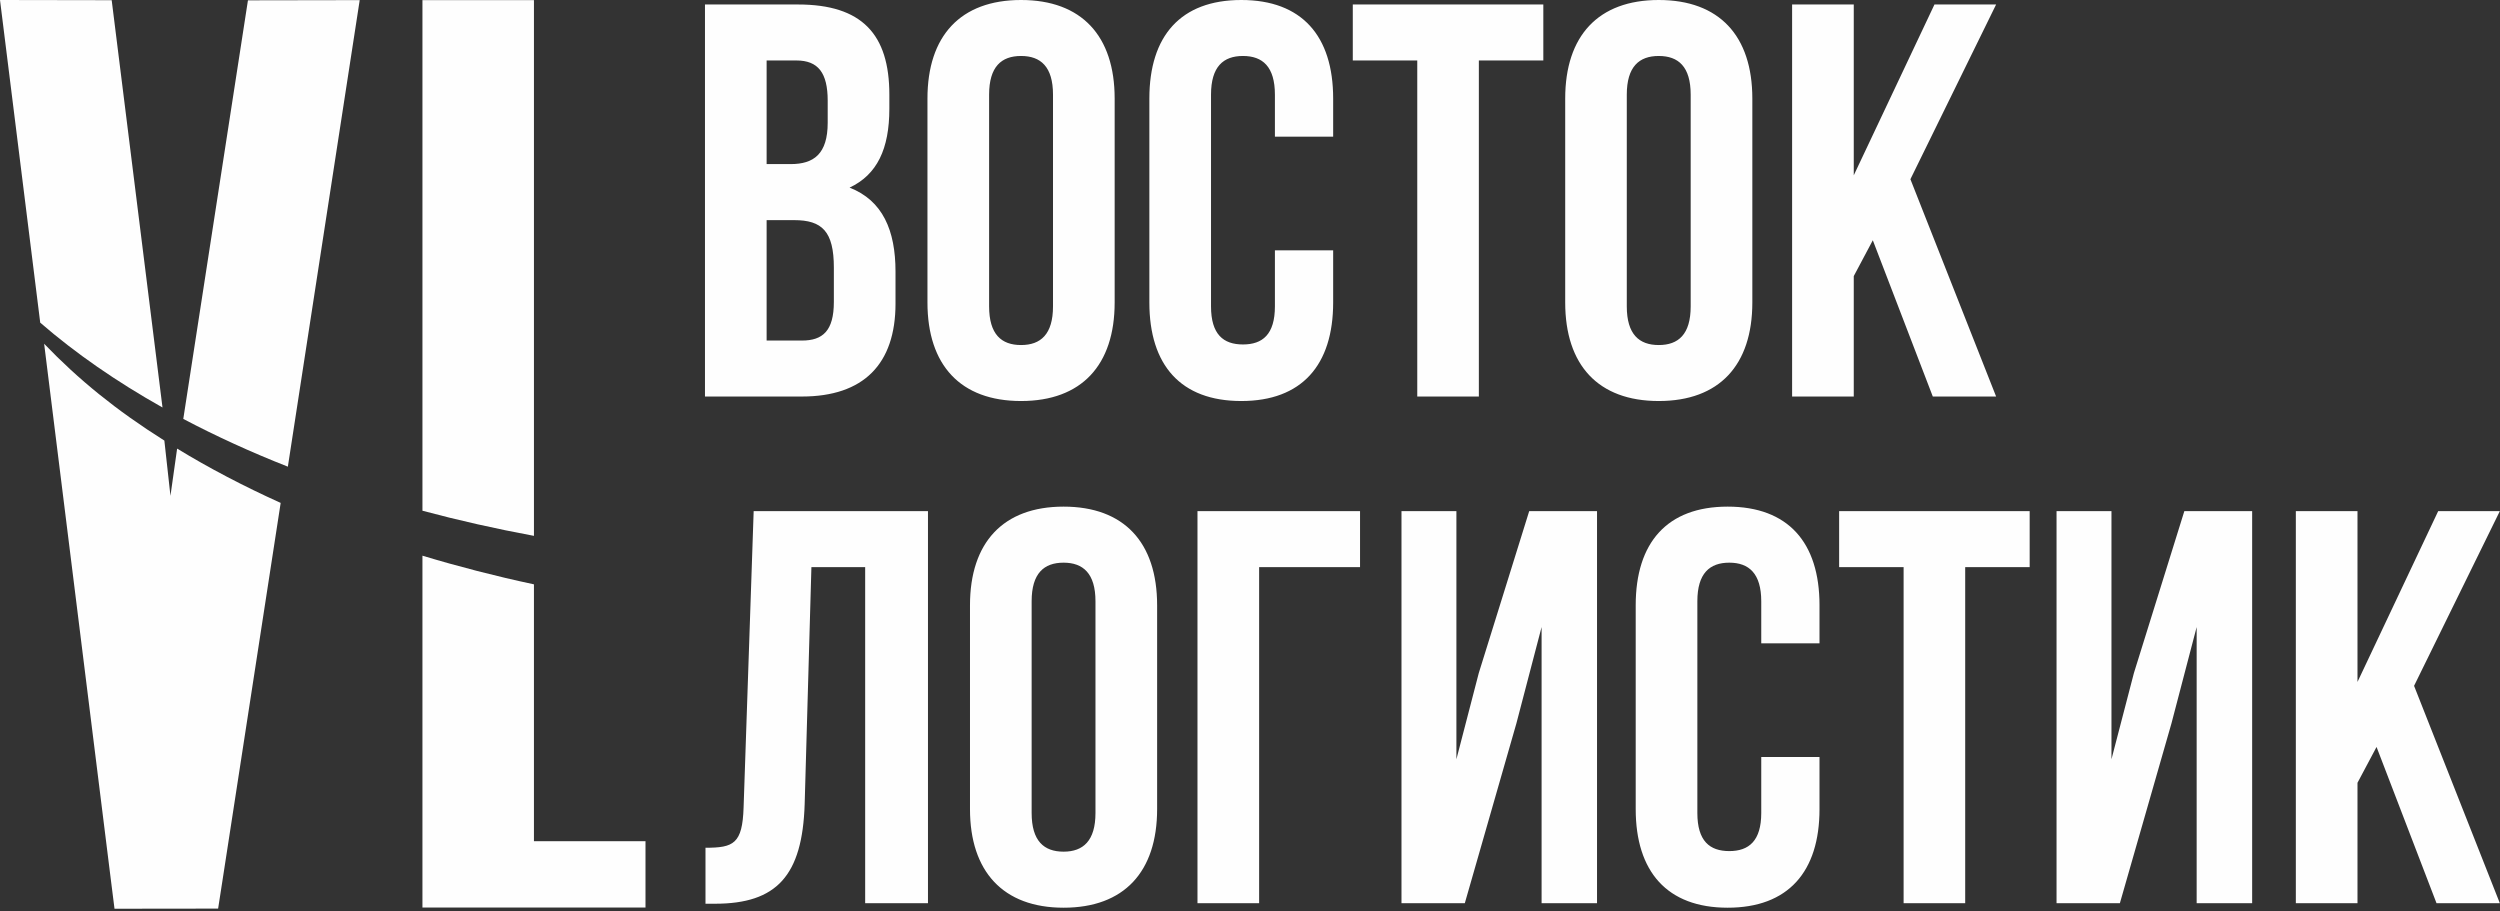 <svg width="749" height="273" viewBox="0 0 749 273" fill="none" xmlns="http://www.w3.org/2000/svg">
<rect x="0" y="0" width="749" height="273" fill="#333333" stroke="none"/>
<path d="M239.08 1.345H211.211V118.8H240.252C258.723 118.8 268.295 109.079 268.295 90.944V81.396C268.295 68.967 264.431 60.072 254.533 56.211C262.759 52.35 266.45 44.646 266.45 32.562V28.355C266.45 10.239 258.223 1.345 239.08 1.345ZM237.908 65.951C246.307 65.951 249.824 69.313 249.824 80.205V90.445C249.824 99.166 246.461 102.029 240.252 102.029H229.681V65.951H237.908ZM238.58 18.116C245.134 18.116 247.979 21.823 247.979 30.2V36.75C247.979 46.145 243.789 49.161 236.908 49.161H229.681V18.116H238.58ZM296.337 28.355C296.337 19.96 300.027 16.771 305.909 16.771C311.771 16.771 315.48 19.96 315.48 28.355V91.79C315.48 100.185 311.771 103.374 305.909 103.374C300.027 103.374 296.337 100.185 296.337 91.79V28.355ZM277.866 90.618C277.866 109.406 287.765 120.145 305.909 120.145C324.033 120.145 333.951 109.406 333.951 90.618V29.527C333.951 10.739 324.033 0 305.909 0C287.765 0 277.866 10.739 277.866 29.527V90.618ZM381.963 74.999V91.79C381.963 100.185 378.273 103.201 372.391 103.201C366.51 103.201 362.82 100.185 362.82 91.79V28.355C362.82 19.96 366.51 16.771 372.391 16.771C378.273 16.771 381.963 19.96 381.963 28.355V40.938H399.415V29.527C399.415 10.739 390.016 0 371.892 0C353.748 0 344.349 10.739 344.349 29.527V90.618C344.349 109.406 353.748 120.145 371.892 120.145C390.016 120.145 399.415 109.406 399.415 90.618V74.999H381.963ZM405.296 18.116H424.613V118.8H443.064V18.116H462.38V1.345H405.296V18.116ZM487.386 28.355C487.386 19.96 491.095 16.771 496.958 16.771C502.839 16.771 506.529 19.96 506.529 28.355V91.79C506.529 100.185 502.839 103.374 496.958 103.374C491.095 103.374 487.386 100.185 487.386 91.79V28.355ZM468.935 90.618C468.935 109.406 478.833 120.145 496.958 120.145C515.102 120.145 525 109.406 525 90.618V29.527C525 10.739 515.102 0 496.958 0C478.833 0 468.935 10.739 468.935 29.527V90.618ZM579.066 118.8H598.037L572.359 53.694L598.037 1.345H579.566L555.387 52.523V1.345H536.916V118.8H555.387V82.722L561.095 71.983L579.066 118.8ZM211.364 270.758H214.209C232.68 270.758 240.406 262.382 241.079 240.904L243.097 169.92H259.204V270.604H278.02V153.13H225.799L222.781 241.903C222.435 252.815 219.764 253.987 211.364 253.987V270.758ZM309.08 180.14C309.08 171.764 312.77 168.575 318.652 168.575C324.514 168.575 328.204 171.822 328.204 180.14V243.574C328.204 251.912 324.514 255.159 318.652 255.159C312.77 255.159 309.08 251.97 309.08 243.574V180.14ZM290.609 242.403C290.609 261.076 300.508 271.949 318.652 271.949C336.776 271.949 346.675 261.21 346.675 242.403V181.331C346.675 162.524 336.776 151.785 318.652 151.785C300.508 151.785 290.609 162.581 290.609 181.331V242.403ZM377.235 270.604V169.92H407.468V153.13H358.764V270.604H377.235ZM454.308 216.737L461.862 187.863V270.604H478.468V153.13H458.152L443.045 201.637L436.337 227.476V153.13H419.885V270.604H438.855L454.308 216.737ZM527.672 226.803V243.574C527.672 251.912 523.981 254.986 518.1 254.986C512.218 254.986 508.528 251.97 508.528 243.574V180.14C508.528 171.764 512.218 168.575 518.1 168.575C523.981 168.575 527.672 171.822 527.672 180.14V192.743H545.123V181.331C545.123 162.524 535.725 151.785 517.6 151.785C499.456 151.785 490.058 162.581 490.058 181.331V242.403C490.058 261.133 499.456 271.949 517.6 271.949C535.725 271.949 545.123 261.21 545.123 242.403V226.803H527.672ZM551.005 169.92H570.321V270.604H588.773V169.92H608.089V153.13H551.005V169.92ZM650.566 216.737L658.119 187.863V270.604H674.745V153.13H654.429L639.322 201.637L632.595 227.476V153.13H616.142V270.604H635.113L650.566 216.737ZM729.983 270.604H748.954L723.256 205.479L748.954 153.13H730.483L706.304 204.307V153.13H687.834V270.604H706.304V234.526L712.013 223.787L729.983 270.604Z" fill="#FEFEFE"/>
<path fill-rule="evenodd" clip-rule="evenodd" d="M107.768 0.038L74.286 0.096L54.912 125.505C64.715 130.672 75.17 135.456 86.241 139.817L107.768 0.038ZM48.685 122.085L33.462 0.058L0 0L12.051 96.669C22.641 105.852 34.942 114.362 48.685 122.085ZM159.97 160.545C148.495 158.413 137.328 155.896 126.565 153.014V0.038H159.97V160.545Z" fill="#FEFEFE"/>
<path fill-rule="evenodd" clip-rule="evenodd" d="M53.066 134.399L51.068 148.558L49.242 131.998C34.865 122.95 23.506 113.709 13.223 102.99L33.173 263.247L34.307 272.257L65.348 272.218L66.713 263.42L84.088 150.671C73.017 145.676 62.638 140.24 53.066 134.399ZM159.969 175.069V252.028H193.393V271.892H159.969H126.564V252.028V166.482C137.289 169.728 148.456 172.61 159.969 175.069Z" fill="#FEFEFE"/>
</svg>
